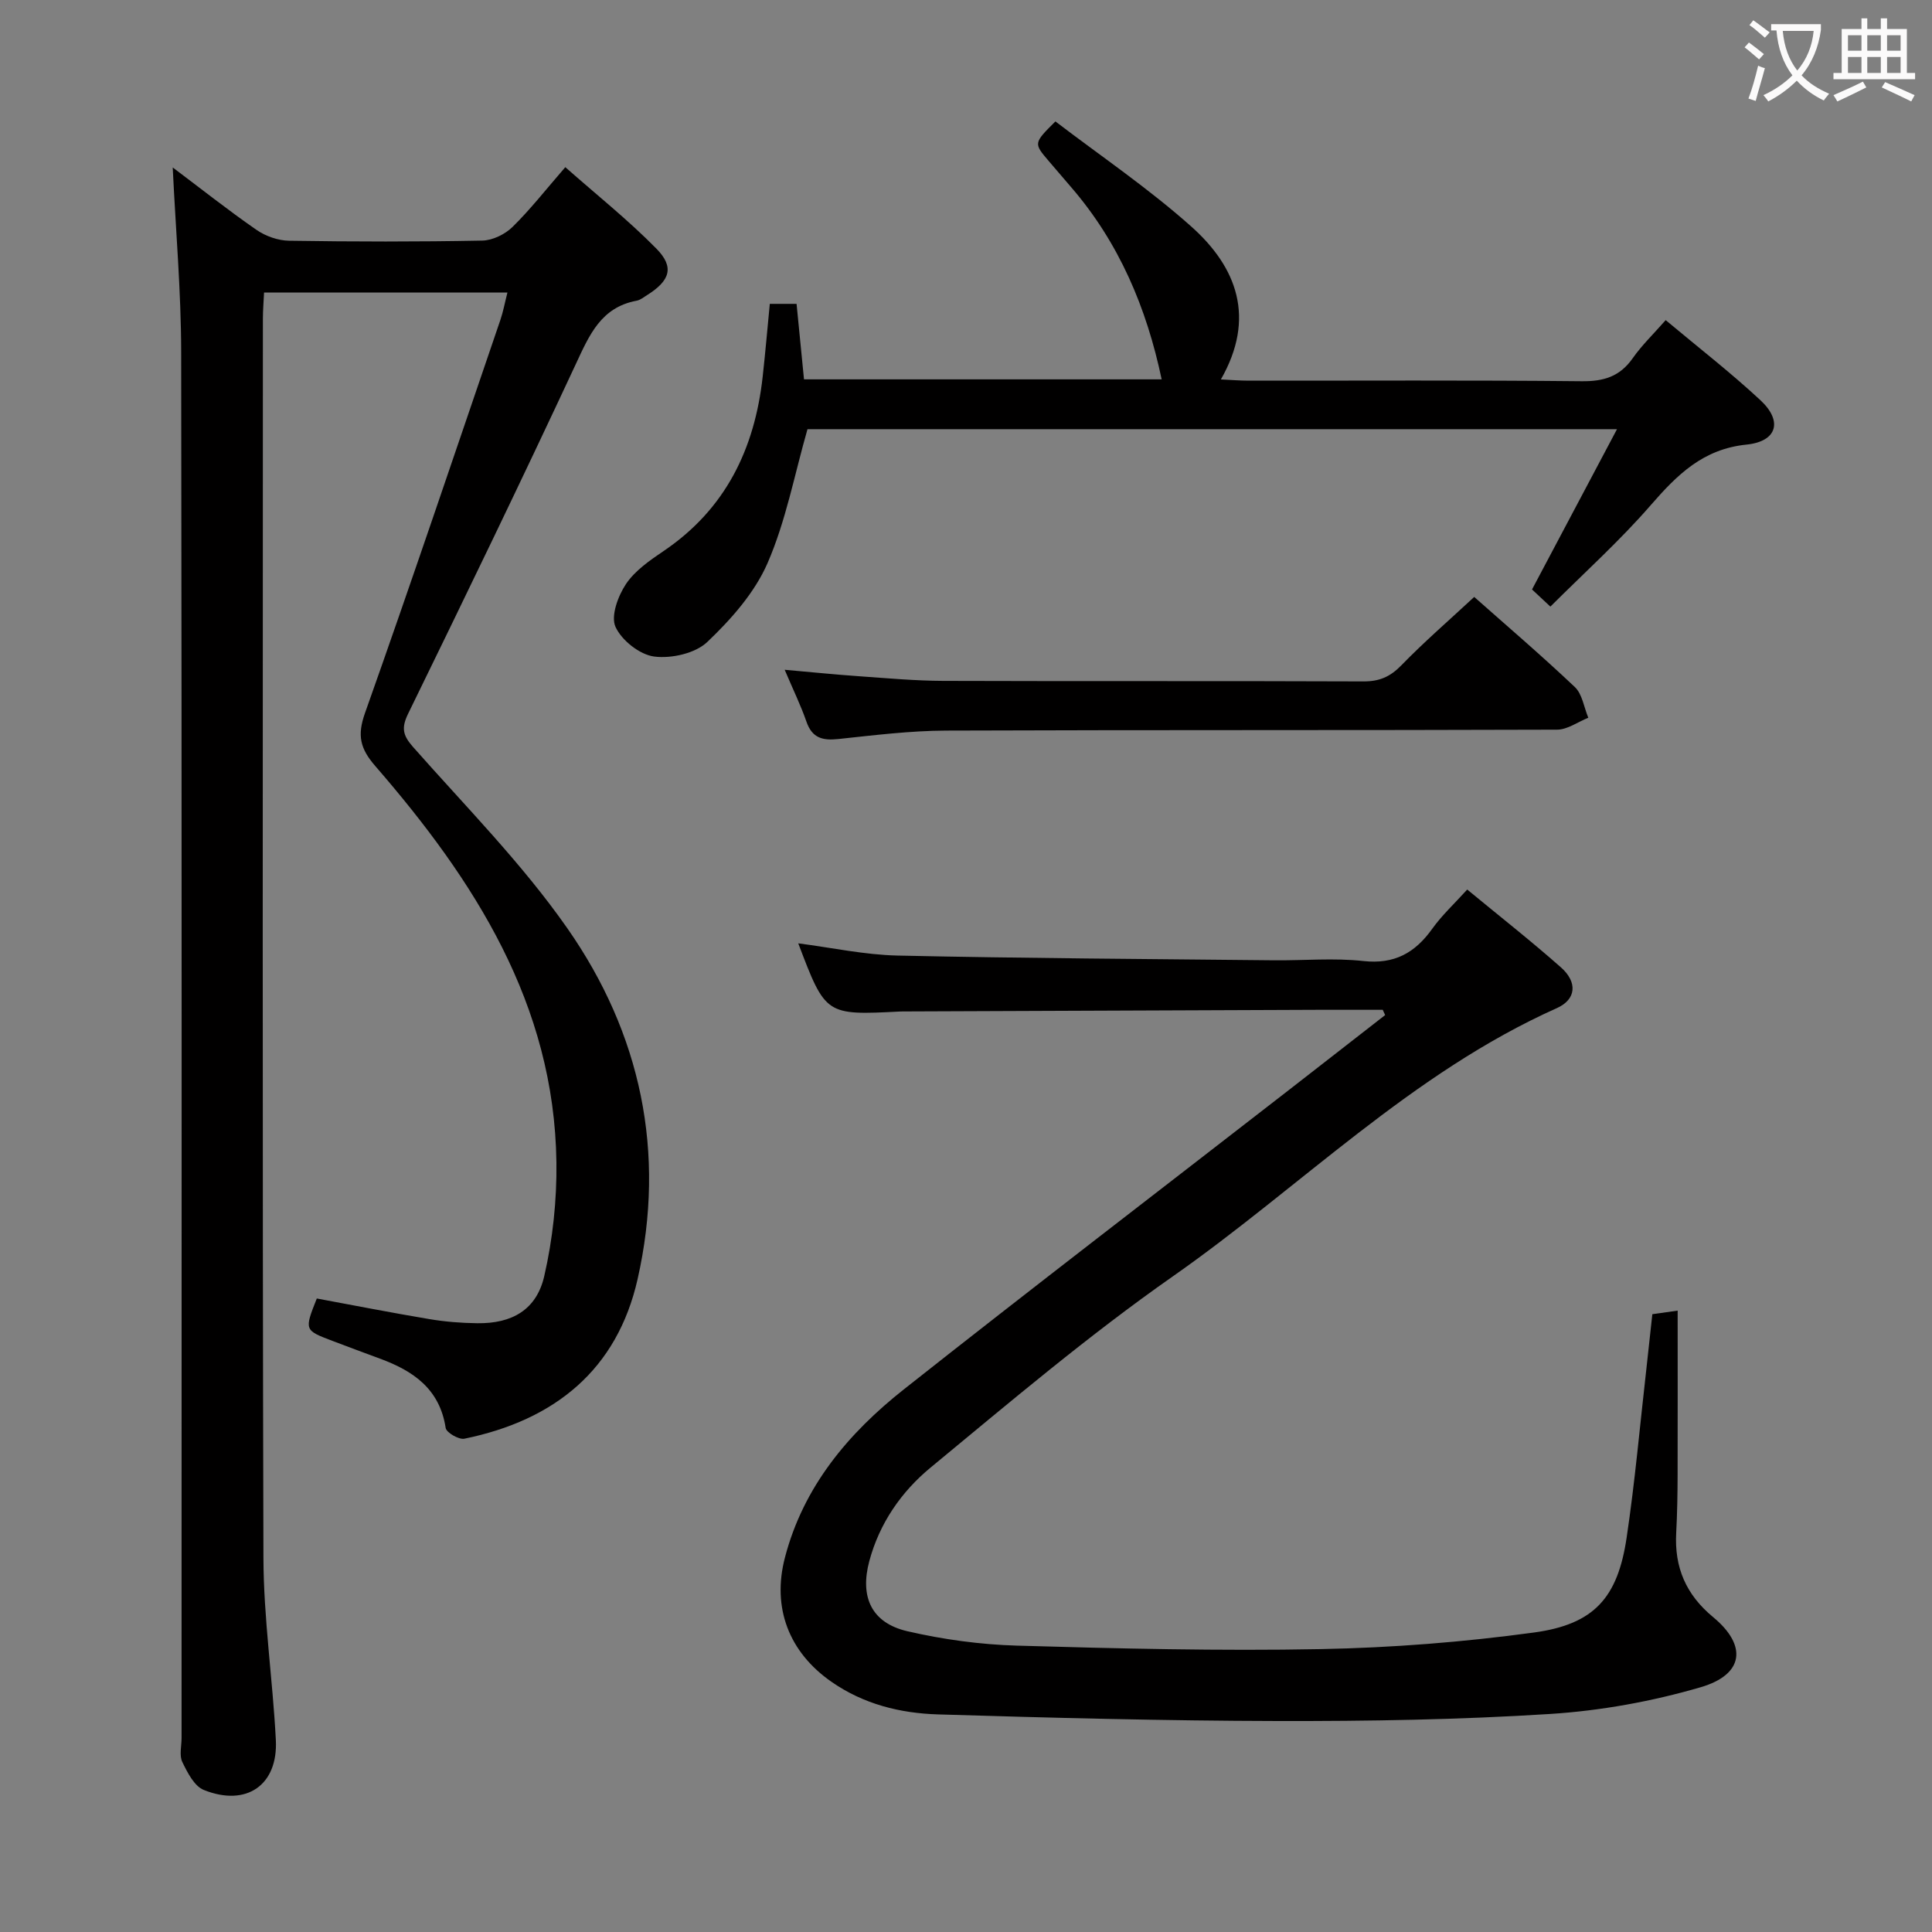 <svg enable-background="new 0 0 400 400" viewBox="0 0 400 400" xmlns="http://www.w3.org/2000/svg"><rect x="0" y="0" width="400" height="400" fill="#808080" stroke="none"/><g fill="#010000"><path d="m65.59 268.84c7.73 1.43 15.51 2.96 23.33 4.27 3.26.55 6.6.81 9.92.85 7.17.09 12.24-2.78 13.84-9.75 1.76-7.65 2.62-15.7 2.52-23.55-.43-32.77-17-58.42-37.52-82.08-3.13-3.61-3.75-6.32-2.12-10.93 9.6-27.05 18.76-54.26 28.04-81.42.58-1.7.9-3.48 1.46-5.67-16.88 0-33.4 0-50.39 0-.08 1.83-.24 3.62-.24 5.4-.01 85.5-.12 170.99.11 256.49.03 12.6 1.92 25.18 2.57 37.79.48 9.33-6.07 13.9-14.92 10.35-1.97-.79-3.39-3.61-4.45-5.8-.65-1.36-.15-3.28-.15-4.94 0-95.66.07-191.32-.08-286.98-.02-12.59-1.13-25.18-1.75-38.2 5.72 4.3 11.4 8.8 17.34 12.92 1.89 1.31 4.48 2.22 6.76 2.25 13.33.21 26.67.23 39.99-.03 2.13-.04 4.69-1.29 6.25-2.81 3.67-3.6 6.86-7.69 10.94-12.39 6.4 5.66 13 10.91 18.87 16.88 3.77 3.84 2.81 6.62-1.94 9.61-.7.44-1.41 1.02-2.18 1.16-7.37 1.38-9.77 7.1-12.58 13.13-11.3 24.25-22.97 48.33-34.71 72.37-1.42 2.91-1.13 4.45.98 6.85 10.89 12.34 22.6 24.15 31.98 37.58 15.2 21.76 20.48 46.39 14.55 72.63-4.24 18.75-17.12 29.21-35.87 33.05-1.15.23-3.72-1.27-3.87-2.23-1.23-8.08-6.72-11.83-13.64-14.36-3.27-1.2-6.53-2.43-9.79-3.66-5.85-2.22-5.85-2.22-3.25-8.78z"/><path d="m286.28 209.07c-4.47 0-8.93-.01-13.4 0-28.66.11-57.32.22-85.98.34-.17 0-.33 0-.5.01-15.47.79-15.47.79-21.13-14.11 6.91.89 13.74 2.38 20.59 2.53 25.97.57 51.95.71 77.92.98 6.17.06 12.39-.52 18.48.15 6.45.71 10.71-1.69 14.28-6.69 2-2.8 4.59-5.19 7.23-8.11 6.64 5.48 13.18 10.61 19.39 16.1 3.5 3.09 3.19 6.65-.83 8.45-30.07 13.43-53.05 37.02-79.54 55.56-17.41 12.19-33.71 26.01-50.13 39.57-6.02 4.97-10.57 11.49-12.68 19.36-1.98 7.4.42 12.79 7.89 14.52 7.4 1.71 15.08 2.76 22.66 2.98 20.96.61 41.95 1.12 62.91.72 14.75-.28 29.56-1.45 44.18-3.44 12.45-1.7 17.3-7.21 19.15-19.59 1.74-11.65 2.77-23.41 4.11-35.13.41-3.62.79-7.24 1.22-11.18 1.99-.28 3.86-.55 5.24-.74 0 11.48.02 22.75-.01 34.02-.01 4-.08 8-.29 11.99-.39 7.14 2 12.78 7.66 17.46 7.11 5.88 6.35 11.89-2.59 14.5-10.1 2.95-20.71 4.87-31.21 5.54-18.76 1.19-37.59 1.5-56.39 1.46-23.43-.05-46.87-.66-70.29-1.37-7.84-.24-15.42-2.11-22.1-6.77-8.76-6.11-12.33-15.29-9.61-25.7 3.83-14.71 13.13-25.75 24.65-34.85 26.37-20.85 53.07-41.29 79.63-61.91 6.67-5.18 13.33-10.37 19.99-15.56-.17-.37-.33-.73-.5-1.09z"/><path d="m320.99 125.59c-1.73-1.62-2.9-2.71-3.8-3.55 5.83-10.99 11.49-21.66 17.59-33.18-56.89 0-112.57 0-167.6 0-2.7 9.43-4.48 19.02-8.27 27.73-2.67 6.13-7.54 11.63-12.47 16.32-2.49 2.37-7.44 3.48-11 3.02-3-.39-6.74-3.35-8.01-6.15-1.01-2.23.52-6.39 2.17-8.86 1.87-2.79 4.95-4.91 7.83-6.86 12.79-8.67 18.81-21.1 20.47-36.04.55-4.93.97-9.88 1.48-15.11h5.54c.52 5.26 1.02 10.32 1.54 15.63h74.05c-3.11-14.76-8.8-28.3-18.78-39.83-1.52-1.76-3.04-3.53-4.55-5.31-3.21-3.75-3.2-3.75 1.33-8.26 9.33 7.13 19.26 13.85 28.13 21.76 9.46 8.43 13.41 18.92 6.13 31.66 2.22.1 3.97.25 5.71.25 22.99.02 45.98-.12 68.97.12 4.58.05 7.92-.96 10.59-4.77 1.88-2.68 4.29-5 6.82-7.88 6.74 5.64 13.43 10.83 19.61 16.57 4.66 4.32 3.5 8.55-2.88 9.2-9 .92-14.32 6.22-19.79 12.5-6.39 7.37-13.71 13.95-20.81 21.04z"/><path d="m305.22 123.59c6.53 5.79 13.86 12.05 20.84 18.66 1.54 1.46 1.88 4.2 2.78 6.35-2.15.86-4.31 2.46-6.46 2.47-42.16.15-84.33.03-126.49.19-7.46.03-14.92.96-22.35 1.75-3.23.34-5.39-.2-6.56-3.56-1.18-3.4-2.77-6.65-4.52-10.78 5.65.5 10.53 1 15.43 1.34 5.8.41 11.62.94 17.43.96 29 .1 58-.01 86.99.11 3.26.01 5.49-.95 7.77-3.28 4.75-4.89 9.92-9.36 15.14-14.21z"/></g><path d="m362.1 8.8c1.1.8 2.1 1.6 3.1 2.4l-1 1.1c-1.3-1.1-2.3-2-3-2.5zm1.9 4.8c.5.2.9.4 1.4.5-.6 2.3-1.3 4.5-1.9 6.8l-1.5-.5c.8-2.1 1.4-4.3 2-6.8zm-1-9.4c1.3.9 2.4 1.8 3.4 2.5l-1 1.1c-1.4-1.2-2.4-2.1-3.2-2.6zm3.7 2.2v-1.4h10.3v1.2c-.5 3.6-1.8 6.8-4 9.4 1.5 1.6 3.4 2.8 5.7 3.8-.3.4-.7.8-1.1 1.4-2.3-1.1-4.1-2.5-5.6-4.1-1.6 1.6-3.6 3.1-5.9 4.3-.3-.5-.7-.9-1-1.3 2.4-1.1 4.4-2.5 6-4.1-1.9-2.5-3-5.6-3.3-9.3h-1.1zm8.8 0h-6.4c.3 3.3 1.3 6 3 8.2 2-2.3 3.1-5.1 3.4-8.2z" fill="#fbfafa"/><path d="m385.3 3.8h1.3v2.2h2.8v-2.2h1.3v2.2h4.1v9.1h1.7v1.3h-16.9v-1.3h1.7v-9.1h4.1v-2.2zm.4 13.1.7 1.2c-1.8.9-3.8 1.9-6 2.9-.2-.4-.5-.8-.8-1.3 2.3-1 4.3-1.9 6.1-2.8zm-3.1-6.4h2.8v-3.2h-2.8zm0 4.6h2.8v-3.3h-2.8zm4-4.6h2.8v-3.2h-2.8zm0 4.6h2.8v-3.3h-2.8zm3.7 1.9c2.1.9 4.1 1.8 6.1 2.7l-.7 1.3c-2.2-1.1-4.2-2-6.1-2.9zm3.2-9.7h-2.8v3.2h2.8zm-2.8 7.8h2.8v-3.3h-2.8z" fill="#fbfafa"/></svg>